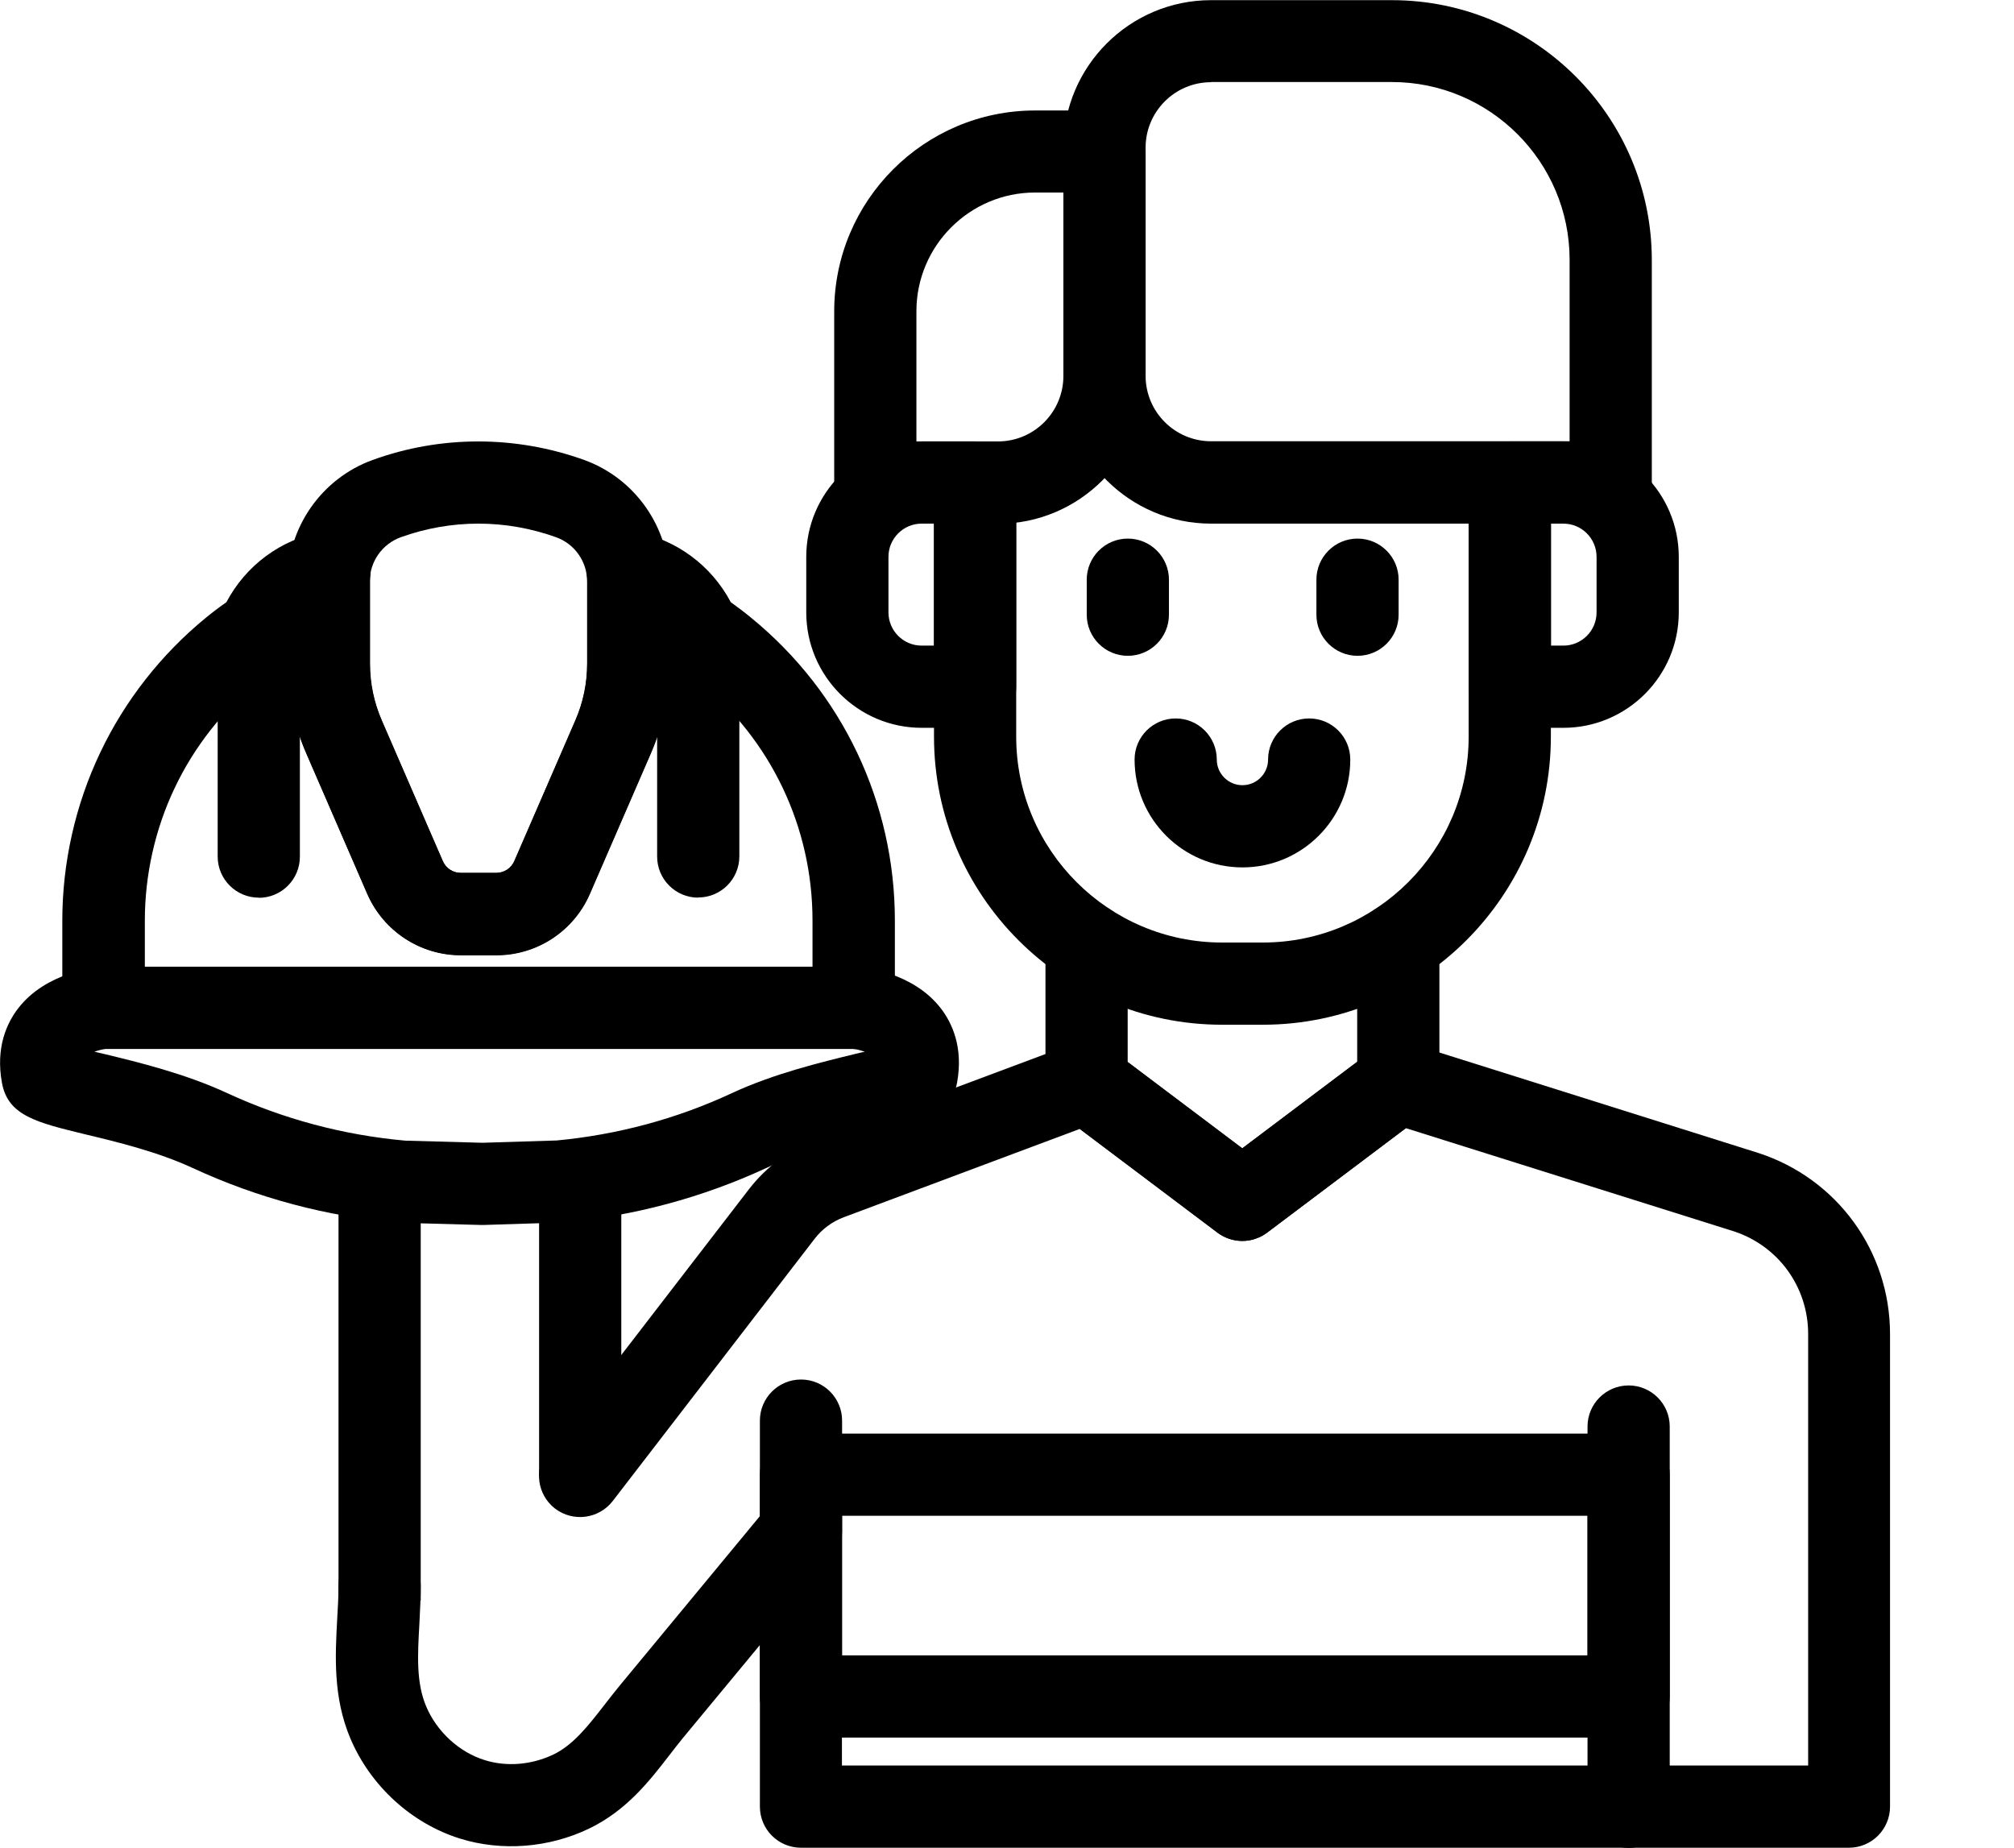 <?xml version="1.0" encoding="UTF-8"?>
<svg id="Capa_2" data-name="Capa 2" xmlns="http://www.w3.org/2000/svg" viewBox="0 0 122.5 112.4">
  <g id="Capa_1-2" data-name="Capa 1">
    <g>
      <rect x="20.59" y="72.11" width="5" height="25.25"/>
      <g>
        <g>
          <g id="g5067">
            <g id="g5069">
              <g id="path5071">
                <path d="m75.57,75.48c-.53,0-1.06-.17-1.5-.5l-9.48-7.14c-.63-.47-1-1.21-1-2v-8.47c0-1.38,1.12-2.5,2.5-2.5s2.5,1.12,2.5,2.5v7.22l6.98,5.26,6.98-5.26v-7.22c0-1.38,1.12-2.5,2.5-2.5s2.5,1.12,2.5,2.5v8.47c0,.79-.37,1.52-1,2l-9.48,7.14c-.45.33-.97.5-1.5.5Z"/>
              </g>
            </g>
          </g>
          <g id="g5075">
            <g id="g5081">
              <g id="path5083">
                <path d="m59.31,44.27h-3.25c-3.87,0-7.02-3.15-7.02-7.02v-3.38c0-3.87,3.15-7.02,7.02-7.02h3.25c1.38,0,2.5,1.12,2.5,2.5v12.42c0,1.38-1.12,2.5-2.5,2.5Zm-3.25-12.42c-1.11,0-2.02.9-2.02,2.02v3.38c0,1.11.9,2.02,2.02,2.02h.75v-7.42h-.75Z"/>
              </g>
            </g>
            <g id="g5085">
              <g id="path5087">
                <path d="m95.09,44.27h-3.25c-1.38,0-2.5-1.12-2.5-2.5v-12.42c0-1.38,1.12-2.5,2.5-2.5h3.25c3.87,0,7.02,3.15,7.02,7.02v3.38c0,3.87-3.15,7.02-7.02,7.02Zm-.75-5h.75c1.11,0,2.02-.9,2.02-2.02v-3.38c0-1.11-.9-2.02-2.02-2.02h-.75v7.42Z"/>
              </g>
            </g>
            <g id="g5089">
              <g id="path5091">
                <path d="m82.57,39.89c-1.38,0-2.5-1.12-2.5-2.5v-2.13c0-1.38,1.12-2.5,2.5-2.5s2.5,1.12,2.5,2.5v2.13c0,1.38-1.12,2.5-2.5,2.5Z"/>
              </g>
            </g>
            <g id="g5093">
              <g id="path5095">
                <path d="m68.6,39.89c-1.38,0-2.5-1.12-2.5-2.5v-2.13c0-1.38,1.12-2.5,2.5-2.5s2.5,1.12,2.5,2.5v2.13c0,1.38-1.12,2.5-2.5,2.5Z"/>
              </g>
            </g>
            <g id="g5097">
              <g id="path5099">
                <path d="m75.57,52.76c-3.62,0-6.56-2.94-6.56-6.56,0-1.38,1.12-2.5,2.5-2.5s2.5,1.12,2.5,2.5c0,.86.7,1.56,1.56,1.56s1.56-.7,1.56-1.56c0-1.38,1.12-2.5,2.5-2.5s2.5,1.12,2.5,2.5c0,3.62-2.94,6.56-6.56,6.56Z"/>
              </g>
            </g>
            <g id="g5101">
              <g id="path5103">
                <path d="m97.97,31.85h-24.31c-4.95,0-8.98-4.03-8.98-8.98v-13.88c0-4.95,4.03-8.98,8.98-8.98h11c8.72,0,15.81,7.09,15.81,15.81v13.54c0,1.38-1.12,2.5-2.5,2.5Zm-24.31-26.85c-2.2,0-3.98,1.79-3.98,3.98v13.88c0,2.2,1.79,3.98,3.98,3.98h21.81v-11.04c0-5.96-4.85-10.81-10.81-10.81h-11Z"/>
              </g>
            </g>
            <g id="g5105">
              <g id="path5107">
                <path d="m60.7,31.85h-7.46c-1.38,0-2.5-1.12-2.5-2.5v-10.41c0-6.74,5.48-12.22,12.22-12.22h4.22c1.38,0,2.5,1.12,2.5,2.5v13.66c0,4.95-4.03,8.98-8.98,8.98Zm-4.96-5h4.96c2.2,0,3.98-1.79,3.98-3.98v-11.16h-1.72c-3.98,0-7.22,3.24-7.22,7.22v7.91Z"/>
              </g>
            </g>
            <g id="g5109">
              <path d="m112.49,112.39h-63.77c-1.38,0-2.5-1.12-2.5-2.5v-9.83l-4.67,5.64c-.29.35-.57.72-.85,1.08-1.22,1.58-2.61,3.36-4.88,4.45-2.44,1.17-5.29,1.39-7.82.61-2.96-.92-5.46-3.2-6.69-6.1-1.06-2.51-.92-5.03-.8-7.26.04-.68.08-1.36.08-2.04,0-1.38,1.12-2.5,2.5-2.5s2.5,1.12,2.5,2.5c0,.77-.04,1.54-.08,2.32-.11,1.92-.2,3.58.41,5.03.65,1.54,2.01,2.79,3.56,3.27,1.34.42,2.86.29,4.18-.34,1.2-.58,2.08-1.7,3.09-3,.31-.4.63-.81.95-1.2l9.09-10.99c.67-.81,1.78-1.12,2.77-.76.99.36,1.65,1.3,1.65,2.35v14.27h58.77v-26.25c0-2.86-1.82-5.37-4.54-6.25l-19.93-6.27-8.45,6.36c-.89.67-2.12.67-3.01,0l-8.38-6.31-14.35,5.37c-.69.26-1.31.71-1.77,1.31l-12.28,15.95c-.84,1.09-2.41,1.3-3.51.46-1.09-.84-1.3-2.41-.46-3.51l12.29-15.96c1.04-1.33,2.41-2.34,3.97-2.93l15.64-5.85c.8-.3,1.7-.17,2.38.34l7.97,6,7.97-6c.65-.48,1.49-.63,2.25-.39l21.18,6.67c4.8,1.56,8.01,5.99,8.01,11.01v28.75c0,1.38-1.12,2.5-2.5,2.5Z"/>
            </g>
            <g id="g5113">
              <g id="path5115">
                <path d="m99.06,112.4c-1.38,0-2.5-1.12-2.5-2.5v-23.13c0-1.38,1.12-2.5,2.5-2.5s2.5,1.12,2.5,2.5v23.13c0,1.38-1.12,2.5-2.5,2.5Z"/>
              </g>
            </g>
            <g id="g5133">
              <g id="path5135">
                <path d="m48.72,95.62c-1.38,0-2.5-1.12-2.5-2.5v-6.71c0-1.38,1.12-2.5,2.5-2.5s2.5,1.12,2.5,2.5v6.71c0,1.38-1.12,2.5-2.5,2.5Z"/>
              </g>
            </g>
            <g id="g5141">
              <g id="path5143">
                <path d="m99.06,105.69h-50.34c-1.38,0-2.5-1.12-2.5-2.5v-13.49c0-1.38,1.12-2.5,2.5-2.5h50.34c1.38,0,2.5,1.12,2.5,2.5v13.49c0,1.38-1.12,2.5-2.5,2.5Zm-47.84-5h45.34v-8.49h-45.34v8.49Z"/>
              </g>
            </g>
            <g id="g5153">
              <g id="path5155">
                <path d="m76.81,62.33h-2.48c-9.66,0-17.52-7.86-17.52-17.52v-15.46c0-1.38,1.12-2.5,2.5-2.5s2.5,1.12,2.5,2.5v15.46c0,6.9,5.62,12.52,12.52,12.52h2.48c6.9,0,12.52-5.62,12.52-12.52v-15.46c0-1.38,1.12-2.5,2.5-2.5s2.5,1.12,2.5,2.5v15.46c0,9.66-7.86,17.52-17.52,17.52Z"/>
              </g>
            </g>
          </g>
        </g>
        <rect x="32.79" y="71.89" width="5" height="17.88"/>
        <g>
          <g>
            <path d="m30.18,58.09h-2.16c-2.47,0-4.7-1.46-5.69-3.73l-3.71-8.55c-.75-1.73-1.13-3.56-1.13-5.45v-5c0-3.29,2.08-6.26,5.17-7.38,4.15-1.51,8.72-1.5,12.88,0,3.09,1.12,5.17,4.09,5.17,7.38v5c0,1.88-.38,3.72-1.13,5.45l-3.71,8.55c-.98,2.27-3.22,3.73-5.69,3.73Zm-1.08-26.24c-1.6,0-3.21.28-4.73.83h0c-1.12.41-1.88,1.48-1.88,2.68v5c0,1.2.24,2.36.72,3.46l3.71,8.55c.19.44.62.72,1.1.72h2.16c.48,0,.91-.28,1.1-.72l3.71-8.55c.48-1.1.72-2.26.72-3.46v-5c0-1.2-.75-2.27-1.88-2.68-1.53-.55-3.13-.83-4.73-.83Zm-5.59-1.52h0,0Z"/>
            <path d="m51.92,63.8H6.29c-1.38,0-2.5-1.12-2.5-2.5v-5.31c0-3.5.79-7.03,2.3-10.2,1.5-3.17,3.73-6.01,6.45-8.23.39-.32.8-.63,1.23-.93,1.18-2.23,3.29-3.81,5.8-4.28.78-.14,1.59.09,2.17.63.58.54.87,1.33.78,2.12-.01.09-.01.18-.01.27v5c0,1.2.24,2.36.72,3.46l3.71,8.55c.19.44.62.72,1.1.72h2.15c.48,0,.91-.28,1.1-.72l3.71-8.55c.48-1.1.72-2.26.72-3.46v-5c0-.09,0-.17-.01-.26-.1-.79.19-1.58.77-2.13.58-.54,1.39-.78,2.17-.63,2.5.47,4.62,2.05,5.8,4.28.42.3.83.61,1.23.94,5.56,4.54,8.75,11.25,8.75,18.43v5.31c0,1.38-1.12,2.5-2.5,2.5Zm-43.13-5h40.63v-2.81c0-5.67-2.52-10.97-6.91-14.55-.45-.37-.93-.72-1.42-1.05-.13-.09-.26-.19-.37-.3v.29c0,1.89-.38,3.72-1.13,5.45l-3.71,8.55c-.99,2.27-3.22,3.73-5.69,3.73h-2.15c-2.47,0-4.7-1.46-5.69-3.73l-3.71-8.55c-.75-1.73-1.13-3.56-1.13-5.45v-.29c-.11.11-.24.21-.37.3-.5.33-.98.69-1.43,1.05-2.14,1.75-3.91,4-5.09,6.5-1.19,2.5-1.81,5.29-1.81,8.05v2.81Z"/>
            <path d="m15.74,54.6c-1.38,0-2.5-1.12-2.5-2.5,0-8.54,0-13.79,0-13.79,0-1.38,1.12-2.5,2.5-2.5h0c1.38,0,2.5,1.12,2.5,2.5,0,0,0,5.25,0,13.8,0,1.38-1.12,2.5-2.5,2.5Z"/>
            <path d="m42.47,54.6c-1.38,0-2.5-1.12-2.5-2.5,0-8.32,0-9.22,0-10.72v-3.08c0-1.38,1.12-2.5,2.5-2.5h0c1.38,0,2.5,1.12,2.5,2.5v3.08c0,1.49,0,2.4,0,10.71,0,1.38-1.12,2.5-2.5,2.5Z"/>
          </g>
          <path d="m29.34,74.51s-.05,0-.07,0l-4.85-.13s-.1,0-.15,0c-4.37-.38-8.59-1.5-12.56-3.34-2.12-.98-4.58-1.58-6.55-2.05-2.92-.71-4.68-1.13-5.04-3.12-.4-2.17.31-3.66.98-4.53,1.69-2.2,4.67-2.49,5-2.52.06,0,.13,0,.19,0h45.75c.07,0,.13,0,.19,0,.33.03,3.31.32,5,2.52.67.87,1.38,2.36.98,4.53-.37,1.99-2.13,2.41-5.04,3.12-1.97.48-4.43,1.07-6.55,2.05-3.91,1.81-8.08,2.93-12.38,3.32-.05,0-.1,0-.15,0l-4.67.15s-.05,0-.08,0Zm4.67-2.65h0,0Zm-9.38-2.48l4.71.13,4.52-.14c3.7-.35,7.29-1.31,10.66-2.88,2.56-1.19,5.4-1.87,7.48-2.38.19-.05.39-.09.6-.14-.24-.08-.49-.15-.69-.17H6.42c-.2.03-.45.09-.68.17.2.05.41.1.6.14,2.07.5,4.91,1.19,7.48,2.38,3.42,1.58,7.06,2.55,10.82,2.89Z"/>
        </g>
      </g>
    </g>
  </g>
</svg>